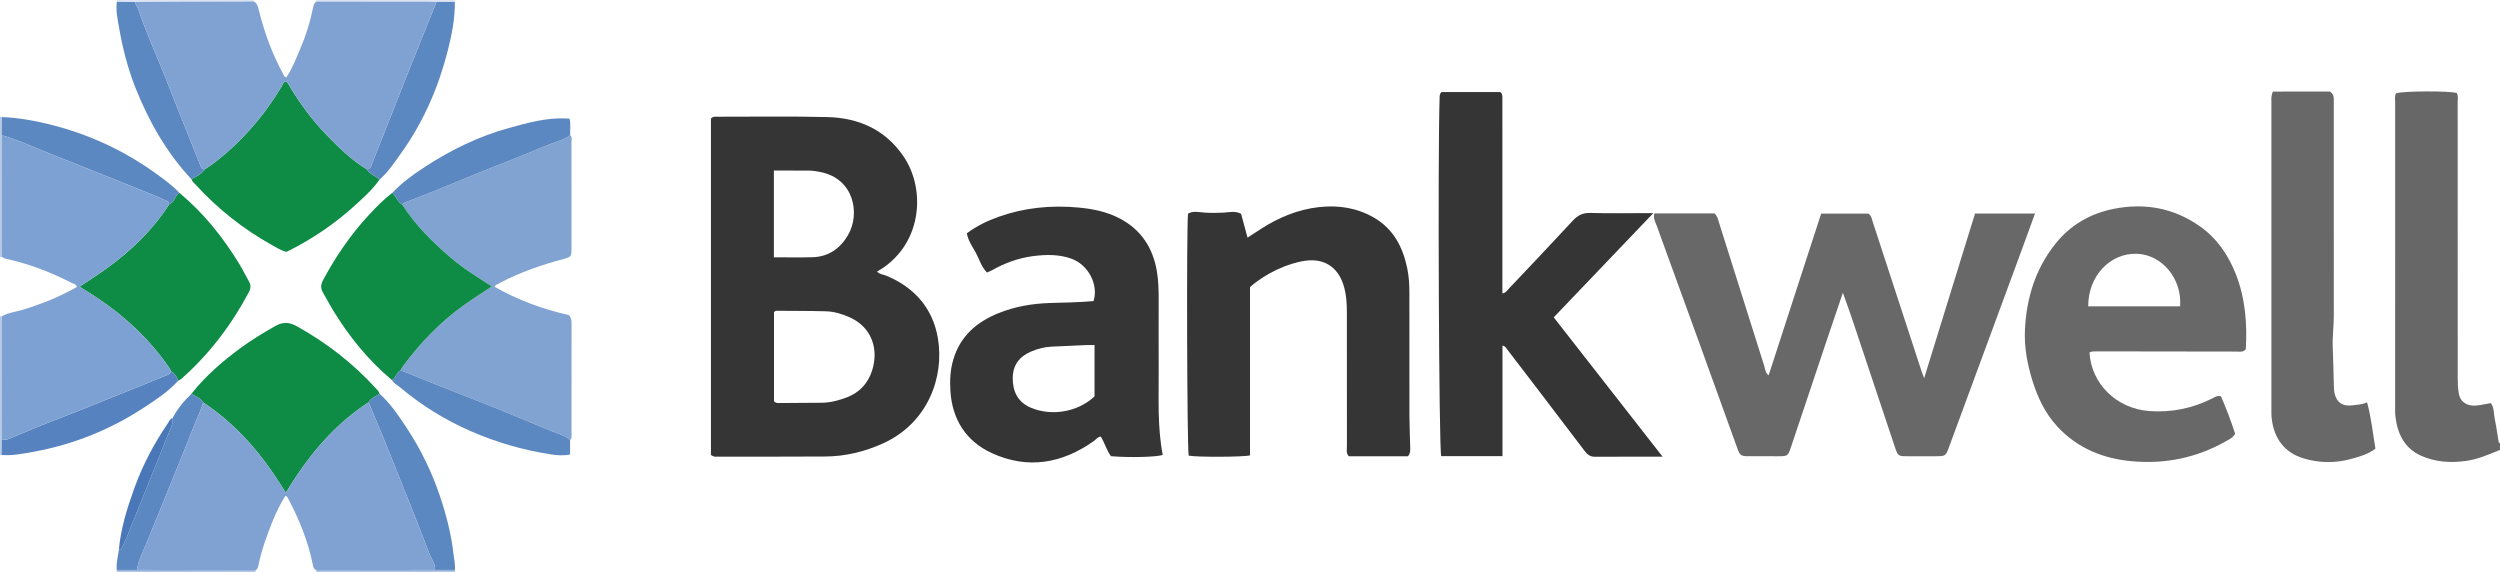 <?xml version="1.0" encoding="iso-8859-1"?>
<!-- Generator: Adobe Illustrator 27.0.0, SVG Export Plug-In . SVG Version: 6.00 Build 0)  -->
<svg version="1.1" id="Layer_1" xmlns="http://www.w3.org/2000/svg" xmlns:xlink="http://www.w3.org/1999/xlink" x="0px" y="0px"
	 viewBox="0 0 1478 338" style="enable-background:new 0 0 1478 338;" xml:space="preserve">
<g>
	<path style="fill:#676767;" d="M1478,266c-6.596,2.617-13.08,5.563-20.217,6.523c-9.066,1.219-17.983,0.691-26.391-3.07
		c-10.017-4.48-14.047-13.131-15.249-23.453c-0.23-1.976-0.138-3.993-0.138-5.991c-0.006-59.811-0.009-119.622,0.015-179.434
		c0.001-1.798-0.423-3.667,0.473-5.373c3.471-1.437,31.698-1.588,35.995-0.188c0.967,1.855,0.487,3.89,0.488,5.845
		c0.029,54.313,0.02,108.626,0.034,162.94c0.001,2.985,0.119,5.935,0.668,8.926c1.001,5.445,5.56,7.517,10.375,7.024
		c2.786-0.285,5.535-0.926,8.511-1.443c2.145,2.808,1.672,6.291,2.342,9.42c0.971,4.537,1.555,9.156,2.346,13.733
		c0.037,0.217,0.489,0.362,0.747,0.54C1478,263.333,1478,264.667,1478,266z"/>
	<path style="fill:#B7C8E5;" d="M1.061,151.926C0.707,151.951,0.354,151.975,0,152c0-27.667,0-55.333,0-83
		c0.399,0.07,0.798,0.139,1.197,0.209c-0.052,3.588-0.104,7.176-0.156,10.764C1.047,103.957,1.054,127.942,1.061,151.926z"/>
	<path style="fill:#DBE2F1;" d="M186.978,0.937C186.994,0.625,187.002,0.313,187,0c27.333,0,54.667,0,82,0
		c-0.029,0.384-0.058,0.767-0.087,1.151c-3.615,0.001-7.23,0.003-10.844,0.004c-1.82-0.052-3.64-0.146-5.46-0.149
		C230.732,0.976,208.855,0.958,186.978,0.937z"/>
	<path style="fill:#B7C8E5;" d="M0,187c0.343,0.011,0.686,0.022,1.029,0.033c0.031,24.351,0.063,48.702,0.094,73.053
		c-0.047,2.975-0.094,5.951-0.141,8.926l-0.491,0.003L0,269C0,241.667,0,214.333,0,187z"/>
	<path style="fill:#99B2DA;" d="M187,338c0-0.321-0.028-0.639-0.083-0.955c23.384-0.036,46.767-0.072,70.151-0.107
		c3.958,0.007,7.917,0.014,11.875,0.021c0.019,0.347,0.038,0.694,0.058,1.041C241.667,338,214.333,338,187,338z"/>
	<path style="fill:#99B2DA;" d="M151.141,337.082c-0.047,0.306-0.094,0.612-0.141,0.918c-27.333,0-54.667,0-82,0
		c0.021-0.348,0.042-0.696,0.063-1.045c3.958-0.004,7.917-0.007,11.875-0.011C104.339,336.99,127.74,337.036,151.141,337.082z"/>
	<path style="fill:#DBE2F1;" d="M150,0c0.007,0.291,0.02,0.582,0.04,0.872c-14.756,0.043-29.512,0.072-44.268,0.133
		c-8.618,0.036-17.236,0.123-25.854,0.187c-3.613-0.018-7.226-0.037-10.839-0.055C69.053,0.758,69.026,0.379,69,0C96,0,123,0,150,0z
		"/>
	<path style="fill:#363535;" d="M420.301,268.955c0-66.19,0-132.582,0-198.76c1.155-1.452,2.555-1.191,3.859-1.19
		c21.657,0.023,43.323-0.321,64.967,0.206c18.383,0.447,34.07,7.324,44.824,22.916c14.18,20.56,10.765,53.772-15.444,68.413
		c1.388,1.663,3.538,1.655,5.319,2.391c16.823,6.947,27.682,19.357,30.671,37.118c3.843,22.839-5.859,50.003-32.445,62.085
		c-10.89,4.949-22.278,7.682-34.228,7.752c-21.323,0.124-42.647,0.088-63.97,0.11C422.868,269.997,421.839,270.159,420.301,268.955z
		 M457.589,237.233c1.038,1.07,1.886,1.047,2.715,1.042c8.483-0.053,16.966-0.12,25.449-0.172
		c5.223-0.032,10.181-1.385,14.993-3.222c7.46-2.848,12.413-8.307,14.829-15.797c3.951-12.252,0.176-25.527-13.377-31.555
		c-4.448-1.978-9.068-3.363-13.895-3.496c-9.642-0.267-19.293-0.219-28.94-0.296c-0.685-0.005-1.311,0.167-1.773,0.881
		C457.589,202.25,457.589,219.965,457.589,237.233z M457.516,152.117c7.844,0,15.325,0.174,22.795-0.044
		c9.455-0.275,16.36-5.068,21.024-13.07c7.464-12.806,3.442-33.467-16.322-37.296c-2.304-0.446-4.581-0.837-6.901-0.857
		c-6.773-0.057-13.547-0.02-20.597-0.02C457.516,118.06,457.516,134.803,457.516,152.117z"/>
	<path style="fill:#686868;" d="M978.07,126.174c12.074,0,23.859,0,35.539,0c1.617,1.373,1.951,3.169,2.5,4.917
		c8.948,28.463,17.921,56.918,26.951,85.355c0.577,1.816,0.554,3.998,2.562,5.417c10.371-31.931,20.698-63.723,31.05-95.596
		c9.65,0,18.761,0,27.9,0c1.859,1.22,2.07,3.294,2.679,5.159c9.575,29.307,19.15,58.615,28.731,87.92
		c0.355,1.086,0.781,2.15,1.557,4.273c10.234-33.102,20.165-65.226,30.106-97.381c12.085,0,23.525,0,35.455,0
		c-2.912,7.979-5.71,15.712-8.554,23.427c-14.107,38.269-28.226,76.534-42.343,114.8c-1.87,5.068-2.129,5.25-7.573,5.262
		c-5.664,0.012-11.328,0.011-16.992,0c-5.446-0.01-5.594-0.1-7.36-5.386c-8.458-25.32-16.886-50.65-25.361-75.965
		c-1.617-4.829-3.395-9.604-5.413-15.29c-3.71,10.951-7.133,20.977-10.504,31.02c-6.757,20.129-13.479,40.269-20.232,60.4
		c-1.707,5.09-1.915,5.213-7.495,5.222c-5.831,0.009-11.662,0.023-17.492-0.005c-4.492-0.022-5.138-0.445-6.605-4.503
		c-7.384-20.425-14.717-40.868-22.121-61.286c-8.537-23.544-17.152-47.06-25.657-70.616
		C978.631,131.195,977.241,129.117,978.07,126.174z"/>
	<path style="fill:#363535;" d="M982.927,270.001c-14.143,0-27.132-0.042-40.121,0.033c-2.885,0.017-4.536-1.538-6.115-3.623
		c-9.242-12.207-18.533-24.378-27.817-36.553c-5.954-7.808-11.918-15.608-17.905-23.391c-0.583-0.757-0.966-1.775-2.705-2.164
		c0,21.761,0,43.387,0,65.35c-12.513,0-24.398,0-36.232,0c-1.341-4.225-2.064-177.555-0.946-211.413
		c0.044-1.333-0.106-2.692,1.151-3.794c11.631,0,23.375,0,34.729,0c0.493,0.473,0.631,0.573,0.724,0.704
		c0.095,0.134,0.172,0.292,0.211,0.451c0.117,0.481,0.303,0.968,0.303,1.452c0.014,38.778,0.013,77.557,0.013,116.422
		c2.075-0.32,2.937-1.904,4.033-3.061c12.595-13.296,25.213-26.572,37.641-40.023c2.946-3.188,5.99-4.631,10.421-4.496
		c10.488,0.32,20.993,0.103,31.492,0.103c1.588,0,3.177,0,5.637,0c-19.911,20.837-39.199,41.022-58.875,61.613
		C939.902,214.922,961.059,242.007,982.927,270.001z"/>
	<path style="fill:#363535;" d="M656.781,269.693c-2.678-3.703-3.726-8.001-6.02-11.612c-1.95,0.297-2.884,1.812-4.2,2.741
		c-18.798,13.272-39.096,16.746-60.207,7.041c-15.134-6.958-23.38-19.734-24.471-36.648c-0.398-6.169-0.116-12.312,1.609-18.304
		c4.06-14.11,13.908-22.629,27.08-27.883c9.675-3.86,19.81-5.57,30.157-5.891c8.619-0.268,17.24-0.365,25.775-1.129
		c3.085-9.844-3.2-21.475-12.962-25.023c-7.579-2.755-15.371-2.561-23.151-1.516c-8.472,1.138-16.4,4.06-23.856,8.252
		c-0.857,0.482-1.788,0.83-3.019,1.393c-3.285-3.245-4.466-7.682-6.541-11.542c-1.995-3.711-4.629-7.205-5.371-11.66
		c5.895-4.397,12.174-7.39,18.724-9.721c15.259-5.431,30.989-6.989,47.114-5.508c8.529,0.783,16.752,2.417,24.387,6.388
		c12.743,6.627,19.748,17.349,22.122,31.317c0.952,5.6,1.062,11.254,1.056,16.917c-0.014,13.66-0.061,27.32,0.01,40.979
		c0.087,16.933-0.838,33.913,2.384,50.628C684.094,270.235,667.364,270.632,656.781,269.693z M647.085,204.007
		c-2.05,0-3.525-0.053-4.995,0.009c-6.796,0.287-13.591,0.594-20.386,0.916c-4.188,0.198-8.184,1.238-12.037,2.857
		c-6.945,2.917-10.865,7.975-10.938,15.666c-0.077,8.038,3.068,14.333,10.664,17.562c12.014,5.107,27.701,2.793,37.693-6.705
		C647.085,224.493,647.085,214.554,647.085,204.007z"/>
	<path style="fill:#363535;" d="M739.011,169.737c0,33.244,0,66.384,0,99.47c-3.892,1.037-31.841,1.115-36.255,0.153
		c-0.958-3.646-1.353-133.244-0.403-143.043c3.136-1.829,6.556-0.834,9.974-0.616c3.651,0.233,7.337,0.213,10.991,0.005
		c3.443-0.196,6.889-1.193,10.432,0.702c1.209,4.499,2.44,9.075,3.784,14.078c2.848-1.85,5.328-3.466,7.813-5.075
		c10.596-6.863,22.029-11.611,34.639-12.986c11.334-1.236,22.258,0.449,32.254,6.214c11.493,6.629,17.052,17.288,19.695,29.831
		c1.036,4.915,1.3,9.886,1.298,14.888c-0.008,23.995-0.036,47.991,0.019,71.986c0.015,6.318,0.315,12.635,0.46,18.953
		c0.042,1.82,0.17,3.681-1.348,5.457c-11.567,0-23.332,0-34.942,0c-1.743-1.879-1.116-3.979-1.119-5.907
		c-0.038-26.328-0.026-52.656-0.026-78.985c0-5.669-0.326-11.281-2.125-16.739c-3.414-10.357-11.456-15.449-22.283-13.987
		C761.078,155.595,748.021,161.727,739.011,169.737z"/>
	<path style="fill:#686868;" d="M1235.31,208.396c1.022,18.225,15.679,33.127,35.305,34.61c13.078,0.988,25.441-1.553,37.159-7.397
		c1.45-0.723,2.803-1.867,5.232-1.366c3.155,7.195,6.049,14.822,8.402,22.224c-1.571,2.588-3.668,3.386-5.507,4.43
		c-17.308,9.827-36.048,13.601-55.696,11.775c-16.808-1.562-31.855-7.588-43.731-20.313c-7.464-7.998-11.902-17.518-15.051-27.765
		c-2.994-9.743-4.774-19.734-4.267-29.941c0.928-18.689,6.269-35.908,18.142-50.704c8.904-11.096,20.663-17.761,34.425-20.493
		c18.236-3.62,35.394-0.515,50.784,10.288c10.119,7.103,16.839,16.964,21.306,28.307c5.642,14.325,6.779,29.321,5.904,44.365
		c-1.512,1.967-3.456,1.441-5.229,1.439c-27.823-0.028-55.647-0.079-83.47-0.122C1237.865,207.733,1236.698,207.672,1235.31,208.396
		z M1288.877,181.112c1.239-16.299-10.653-30.514-25.447-31.073c-15.868-0.6-29.002,13.138-28.863,31.072
		C1252.548,181.112,1270.546,181.109,1288.877,181.112z"/>
	<path style="fill:#81A3D2;" d="M337.092,79.976c1.365,0.994,0.766,2.448,0.768,3.692c0.037,21.137,0.036,42.274,0.019,63.41
		c-0.004,4.588-0.301,4.853-4.713,6.04c-13.252,3.565-26.186,7.978-38.31,14.523c-0.859,0.464-1.92,0.655-2.447,1.926
		c13.803,7.837,28.534,13.273,43.951,16.717c1.253,1.392,1.548,2.94,1.546,4.672c-0.029,22.302-0.02,44.604-0.013,66.906
		c0,0.843,0.022,1.668-0.855,2.149c-1.393-0.868-2.686-2.002-4.194-2.559c-9.409-3.475-18.602-7.465-27.858-11.316
		c-14.251-5.929-28.675-11.439-43.017-17.149c-8.391-3.341-16.766-6.723-25.148-10.087c0.409-0.721,0.75-1.492,1.239-2.155
		c10.333-14.02,22.281-26.447,36.502-36.57c5.206-3.706,10.627-7.11,16.258-10.857c-8.738-5.548-17.209-10.819-24.77-17.339
		c-10.613-9.15-20.527-18.958-28.128-30.863c0.431-1.316,1.749-1.531,2.741-1.907c13.793-5.226,27.402-10.906,41.051-16.491
		c13.188-5.398,26.54-10.405,39.642-16.001C326.597,84.479,332.279,83.22,337.092,79.976z"/>
	<path style="fill:#686868;" d="M1343.727,54.152c11.29-0.105,22.705-0.013,33.665-0.051c2.288,1.448,2.347,3.268,2.346,5.137
		c-0.008,22.314-0.005,44.628-0.005,66.942c0,20.104-0.028,40.208,0.017,60.313c0.014,6.314-0.896,12.585-0.625,18.915
		c0.334,7.799,0.441,15.607,0.672,23.411c0.034,1.162,0.097,2.343,0.338,3.475c1.232,5.786,5.069,8.053,10.55,7.338
		c2.762-0.36,5.573-0.344,8.717-1.79c2.574,9.377,3.402,18.377,4.955,27.395c-4.347,3.367-9.311,4.686-14.216,6.039
		c-9.512,2.624-19.062,2.549-28.492-0.355c-11.177-3.442-17.262-11.794-18.607-23.442c-0.247-2.141-0.188-4.323-0.188-6.486
		c-0.009-60.114-0.01-120.229,0.009-180.343C1342.863,58.841,1342.514,56.986,1343.727,54.152z"/>
	<path style="fill:#0E8B45;" d="M105.98,113.929c14.429,12.04,26.011,26.481,35.709,42.49c1.972,3.256,3.62,6.708,5.517,10.012
		c1.194,2.08,1.148,3.964,0.02,6.096c-10.353,19.571-23.541,36.925-40.166,51.606c-0.472,0.417-1.136,0.616-1.711,0.917
		c-0.933-2.131-1.823-4.295-4.093-5.416c-0.487-0.858-0.909-1.76-1.469-2.567c-11.41-16.429-25.701-29.888-42.314-40.937
		c-3.38-2.248-6.84-4.375-10.387-6.636c5.626-3.803,11.07-7.28,16.298-11.055c14.381-10.384,26.93-22.588,36.603-37.575
		C103.176,119.582,103.383,115.722,105.98,113.929z"/>
	<path style="fill:#0E8B45;" d="M224.349,106.193c-3.814,5.507-8.755,9.973-13.633,14.46
		c-12.418,11.424-26.231,20.834-41.369,28.258c-3.23-0.792-5.897-2.521-8.616-4.044c-16.949-9.49-32.021-21.375-45.111-35.743
		c-0.878-0.964-2.022-1.753-2.41-3.109c2.71-1.848,6.005-2.928,7.808-5.963c1.384-0.895,2.828-1.711,4.144-2.696
		c16.817-12.589,30.387-28.088,41.229-46.036c0.714-1.182,0.985-2.859,2.734-3.216c1.36,1.176,2.007,2.719,2.864,4.112
		c5.925,9.632,12.578,18.728,20.434,26.874c7.484,7.759,15.111,15.39,24.454,21C218.535,103.143,222.082,103.885,224.349,106.193z"
		/>
	<path style="fill:#0E8B45;" d="M237.919,121.117c7.601,11.905,17.515,21.713,28.128,30.863c7.562,6.519,16.032,11.79,24.77,17.339
		c-5.631,3.747-11.052,7.151-16.258,10.857c-14.22,10.123-26.169,22.55-36.502,36.57c-0.488,0.663-0.829,1.434-1.239,2.155
		c-2.367,1.365-2.765,4.399-4.988,5.886c-14.076-11.733-25.406-25.792-34.938-41.357c-2.081-3.398-3.879-6.968-5.919-10.392
		c-1.515-2.542-1.404-4.795,0.024-7.451c7.519-13.992,16.385-27.006,27.222-38.653c4.304-4.625,8.693-9.149,13.765-12.952
		C234.196,116.166,235.159,119.389,237.919,121.117z"/>
	<path style="fill:#0E8B45;" d="M113.182,232.825c8.257-10.529,18.295-19.16,28.999-27.055c6.547-4.829,13.525-8.988,20.584-13.035
		c4.376-2.509,8.253-2.33,12.62,0.09c17.578,9.744,33.232,21.882,46.782,36.73c0.893,0.978,1.905,1.87,2.237,3.234
		c-2.198,1.637-5.041,2.442-6.497,5.037c-17.546,11.466-31.315,26.623-42.864,43.936c-2.001,2.999-3.868,6.087-6.07,9.564
		c-2.663-4.112-4.993-7.871-7.479-11.524c-11.237-16.505-24.72-30.804-41.412-41.926
		C118.55,235.142,115.581,234.374,113.182,232.825z"/>
	<path style="fill:#5C88C1;" d="M237.919,121.117c-2.76-1.728-3.723-4.951-5.934-7.136c5.824-6.217,12.74-11.142,19.808-15.713
		c15.238-9.852,31.476-17.748,49.039-22.592c10.998-3.033,22.018-6.154,33.625-5.673c0.651,0.027,1.3,0.094,2.295,0.169
		c0.747,3.265,0.247,6.555,0.339,9.803c-4.812,3.244-10.495,4.503-15.739,6.743c-13.102,5.596-26.454,10.603-39.642,16.001
		c-13.648,5.586-27.257,11.266-41.051,16.491C239.668,119.586,238.35,119.801,237.919,121.117z"/>
	<path style="fill:#5C88C1;" d="M224.349,106.193c-2.267-2.308-5.814-3.05-7.472-6.104c2.208-0.006,2.489-1.831,3.076-3.316
		c7.369-18.624,14.686-37.268,22.093-55.877c5.282-13.271,10.678-26.496,16.022-39.741c3.615-0.001,7.23-0.003,10.844-0.004
		c0.105,9.826-1.803,19.42-4.197,28.825c-5.549,21.796-14.417,42.182-27.562,60.566C233.227,96.034,229.523,101.718,224.349,106.193
		z"/>
	<path style="fill:#5C88C1;" d="M121.018,100.052c-1.803,3.035-5.098,4.116-7.808,5.963C98.428,90.178,87.943,71.723,80.009,51.694
		c-4.578-11.557-7.566-23.56-9.702-35.749c-0.849-4.841-1.907-9.787-1.228-14.808c3.613,0.018,7.226,0.037,10.839,0.055
		c0.197,1.702,1.406,2.981,1.926,4.53c5.018,14.945,11.79,29.192,17.436,43.888c3.705,9.642,7.627,19.201,11.451,28.798
		c2.609,6.549,5.212,13.1,7.832,19.644C119.003,99.153,119.54,100.196,121.018,100.052z"/>
	<path style="fill:#5C88C1;" d="M217.907,237.825c1.456-2.595,4.298-3.4,6.497-5.037c6.358,5.673,11.06,12.683,15.71,19.704
		c8.449,12.76,15.142,26.401,20.019,40.92c3.741,11.136,6.655,22.459,7.976,34.167c0.353,3.124,1.146,6.199,0.834,9.38
		c-3.958-0.007-7.917-0.014-11.875-0.021c0.508-3.587-1.915-6.22-3.073-9.249c-3.979-10.405-8.053-20.774-12.166-31.127
		c-4.597-11.572-9.24-23.126-13.93-34.66C224.626,253.853,221.241,245.849,217.907,237.825z"/>
	<path style="fill:#5C88C1;" d="M231.831,224.786c2.224-1.487,2.621-4.521,4.988-5.886c8.382,3.364,16.756,6.746,25.148,10.087
		c14.342,5.71,28.767,11.22,43.017,17.149c9.256,3.851,18.449,7.841,27.858,11.316c1.507,0.557,2.801,1.691,4.194,2.559
		c0,2.807,0,5.615,0,8.664c-3.844,0.82-7.637,0.527-11.334-0.042c-16.394-2.521-32.229-7.094-47.426-13.734
		c-15.116-6.605-29.047-15.197-41.665-25.841C234.988,227.689,232.865,226.826,231.831,224.786z"/>
	<path style="fill:#5C88C1;" d="M105.98,113.929c-2.597,1.793-2.804,5.653-5.994,6.934c0.097-1.203-0.61-1.73-1.625-2.159
		c-2.723-1.151-5.375-2.475-8.116-3.577C70.006,107,49.779,98.843,29.493,90.837c-9.442-3.726-18.65-8.079-28.452-10.865
		c0.052-3.588,0.104-7.176,0.156-10.764c9.278,0.373,18.391,1.961,27.376,4.147c23.097,5.617,44.356,15.328,63.646,29.251
		C97.038,106.086,101.872,109.574,105.98,113.929z"/>
	<path style="fill:#5683C0;" d="M101.256,219.633c2.27,1.121,3.16,3.284,4.093,5.416c-5.45,6.153-12.257,10.609-19.014,15.108
		c-20.362,13.555-42.55,22.593-66.648,26.965c-6.202,1.125-12.36,2.337-18.705,1.891c0.047-2.975,0.094-5.951,0.141-8.926
		c1.293-0.206,2.588-0.017,3.897-0.564c10.452-4.369,20.901-8.739,31.493-12.775c11.652-4.44,23.175-9.217,34.748-13.862
		c8.53-3.423,17.072-6.817,25.554-10.355C98.416,221.863,100.373,221.501,101.256,219.633z"/>
	<path style="fill:#5C88C1;" d="M113.182,232.825c2.399,1.548,5.368,2.317,6.9,5.05c-0.942,4.007-2.888,7.663-4.382,11.443
		c-9.394,23.763-19.215,47.357-28.768,71.057c-2.193,5.441-5.072,10.658-5.993,16.568c-3.958,0.004-7.917,0.007-11.875,0.011
		c-0.53-4.095,0.749-8.008,1.215-12.002c0.917,0.01,1.43-0.381,1.87-1.263c1.254-2.51,2.355-5.067,3.4-7.676
		c7.696-19.225,15.599-38.367,23.179-57.637c1.416-3.6,3.727-7.073,3.296-11.265C104.942,241.724,108.713,237.002,113.182,232.825z"
		/>
	<path style="fill:#4977B7;" d="M102.023,247.112c0.431,4.192-1.88,7.665-3.296,11.265c-7.579,19.27-15.482,38.413-23.179,57.637
		c-1.044,2.609-2.145,5.166-3.4,7.676c-0.44,0.881-0.954,1.273-1.87,1.263c1.129-12.415,4.785-24.23,8.959-35.856
		c4.933-13.74,11.655-26.634,19.901-38.703C99.955,249.198,100.44,247.655,102.023,247.112z"/>
	<path style="fill:#80A2D2;" d="M121.018,100.052c-1.478,0.144-2.015-0.899-2.455-2c-2.62-6.544-5.222-13.096-7.832-19.644
		c-3.824-9.597-7.746-19.155-11.451-28.798C93.634,34.914,86.862,20.668,81.844,5.722c-0.52-1.549-1.729-2.828-1.926-4.53
		c8.618-0.064,17.236-0.151,25.854-0.187c14.756-0.061,29.512-0.09,44.268-0.133c2.187,1.118,2.495,3.232,3.025,5.343
		c3.334,13.296,8.01,26.086,14.657,38.112c0.302,0.547,0.416,1.281,1.608,1.386c3.561-5.337,5.864-11.502,8.426-17.48
		c3.231-7.538,5.637-15.401,7.267-23.468c0.297-1.472,0.639-2.891,1.955-3.828c21.877,0.021,43.754,0.038,65.631,0.069
		c1.82,0.003,3.64,0.097,5.46,0.149c-5.345,13.245-10.741,26.47-16.022,39.741c-7.406,18.609-14.724,37.253-22.093,55.877
		c-0.588,1.485-0.868,3.31-3.076,3.316c-9.344-5.61-16.971-13.241-24.454-21c-7.856-8.145-14.509-17.241-20.434-26.874
		c-0.857-1.393-1.504-2.936-2.864-4.112c-1.749,0.357-2.02,2.034-2.734,3.216c-10.842,17.948-24.412,33.447-41.229,46.036
		C123.845,98.341,122.402,99.157,121.018,100.052z"/>
	<path style="fill:#7DA1D2;" d="M101.256,219.633c-0.883,1.868-2.84,2.23-4.441,2.897c-8.482,3.537-17.024,6.931-25.554,10.355
		c-11.573,4.645-23.097,9.422-34.748,13.862c-10.592,4.036-21.041,8.406-31.493,12.775c-1.309,0.547-2.604,0.358-3.897,0.564
		c-0.031-24.351-0.063-48.702-0.094-73.053c3.607-2.129,7.789-2.572,11.699-3.693c4.916-1.409,9.679-3.158,14.436-4.956
		c6.333-2.394,12.353-5.468,18.304-8.695c-0.321-1.67-1.856-1.814-2.917-2.358c-12.344-6.321-25.192-11.312-38.77-14.282
		c-1.017-0.222-1.836-0.697-2.72-1.122c-0.007-23.985-0.013-47.969-0.02-71.954c9.802,2.786,19.01,7.139,28.452,10.865
		c20.286,8.006,40.514,16.162,60.752,24.29c2.742,1.101,5.393,2.426,8.116,3.577c1.015,0.429,1.722,0.956,1.625,2.159
		c-9.673,14.988-22.222,27.191-36.603,37.575c-5.228,3.775-10.672,7.252-16.298,11.055c3.547,2.261,7.007,4.388,10.387,6.636
		c16.613,11.048,30.905,24.507,42.314,40.937C100.347,217.873,100.769,218.775,101.256,219.633z"/>
	<path style="fill:#80A2D2;" d="M80.939,336.944c0.921-5.91,3.8-11.127,5.993-16.568c9.553-23.701,19.374-47.295,28.768-71.057
		c1.494-3.78,3.44-7.436,4.382-11.443c16.692,11.122,30.175,25.421,41.412,41.926c2.487,3.653,4.817,7.412,7.479,11.524
		c2.201-3.477,4.069-6.565,6.07-9.564c11.549-17.313,25.318-32.469,42.864-43.936c3.335,8.024,6.72,16.027,9.992,24.077
		c4.69,11.535,9.333,23.088,13.93,34.66c4.113,10.353,8.187,20.722,12.166,31.127c1.158,3.028,3.581,5.662,3.073,9.249
		c-23.384,0.036-46.767,0.072-70.151,0.107c-1.189-0.505-1.646-1.457-1.885-2.69c-2.759-14.207-8.191-27.423-14.956-40.142
		c-0.246-0.462-0.49-0.823-1.375-1.048c-2.997,4.75-5.513,9.886-7.63,15.184c-3.356,8.399-6.473,16.89-8.274,25.805
		c-0.207,1.025-0.496,2.301-1.655,2.927C127.74,337.036,104.339,336.99,80.939,336.944z"/>
</g>
</svg>
